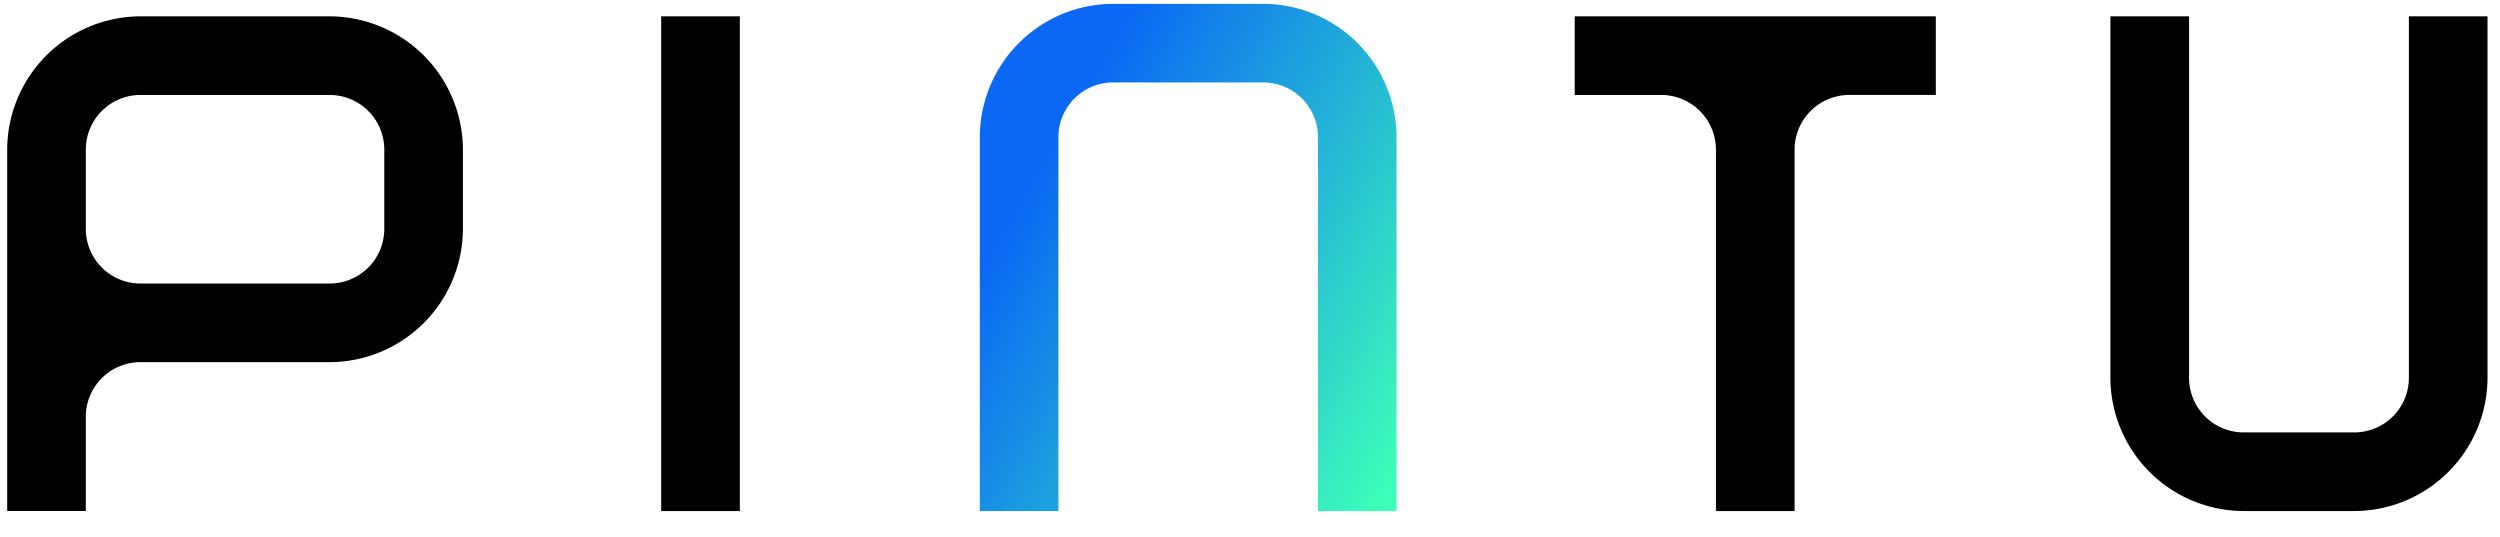 <svg xmlns="http://www.w3.org/2000/svg" width="163" height="35" fill="none"><g clip-path="url(#a)"><path fill="url(#b)" d="M82.346.25h-9.753a8.712 8.712 0 0 0-8.71 8.71v24.36h5.126V8.96a3.562 3.562 0 0 1 3.584-3.584h9.752A3.562 3.562 0 0 1 85.93 8.96v24.36h5.126V8.96a8.712 8.712 0 0 0-8.71-8.71Z"/><path fill="#000" fill-rule="evenodd" d="M9.178 1.066h12.294a8.712 8.712 0 0 1 8.71 8.71v5.126a8.712 8.712 0 0 1-8.71 8.71H9.178a3.562 3.562 0 0 0-3.583 3.583v6.124H.469V9.776a8.712 8.712 0 0 1 8.71-8.71Zm12.294 17.42a3.562 3.562 0 0 0 3.583-3.584V9.776a3.562 3.562 0 0 0-3.583-3.584H9.178a3.562 3.562 0 0 0-3.583 3.584v5.126a3.562 3.562 0 0 0 3.583 3.584h12.294Zm21.637-17.42h5.127V33.32h-5.127V1.066ZM157.06 24.61V1.066h5.126V24.61a8.712 8.712 0 0 1-8.71 8.71h-7.167a8.712 8.712 0 0 1-8.71-8.71V1.066h5.126V24.61a3.563 3.563 0 0 0 3.584 3.584h7.167a3.563 3.563 0 0 0 3.584-3.584ZM102.672 1.066v5.126h5.715a3.573 3.573 0 0 1 3.493 3.584V33.32h5.126V9.775a3.573 3.573 0 0 1 3.493-3.584h5.716V1.066h-23.543Z" clip-rule="evenodd"/></g><defs><linearGradient id="b" x1="67.222" x2="93.602" y1="11.731" y2="26.914" gradientUnits="userSpaceOnUse"><stop stop-color="#0A68F4"/><stop offset="1" stop-color="#3DFFB9"/></linearGradient><clipPath id="a"><path fill="#fff" d="M.469.25h161.719v34.5H.468z"/></clipPath></defs></svg>